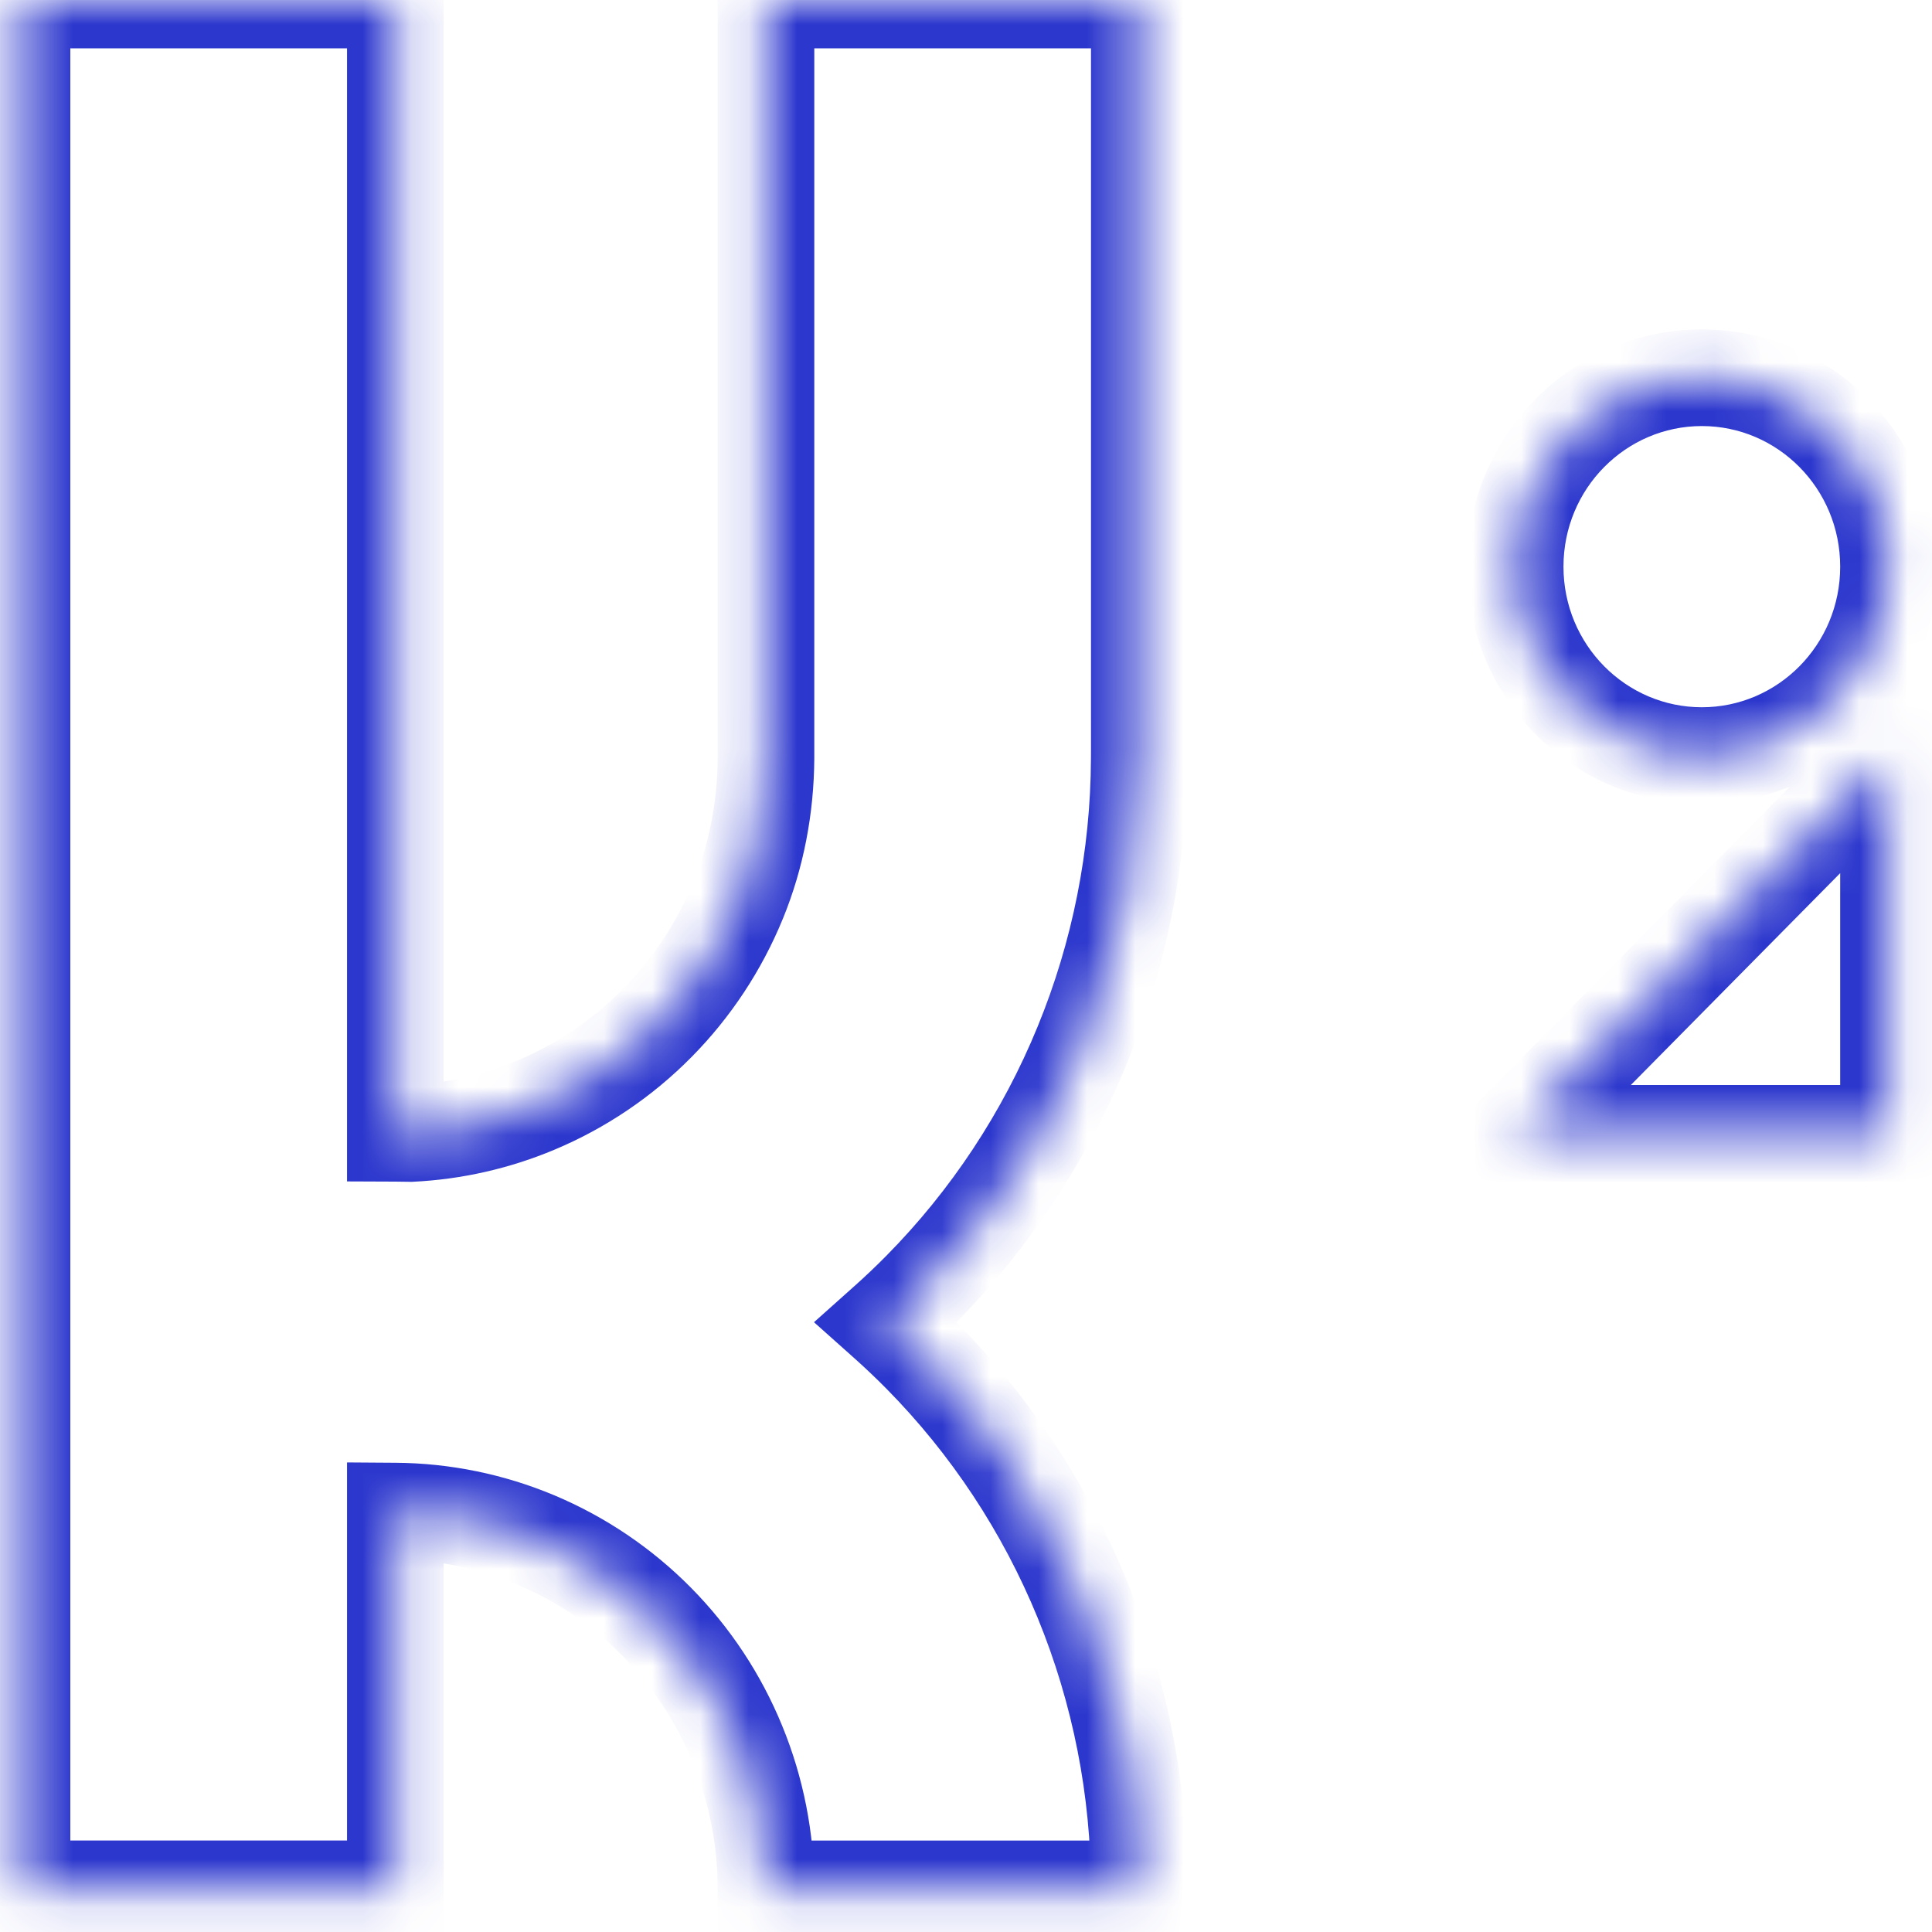 <svg width="40" height="40" viewBox="0 0 40 40" fill="none" xmlns="http://www.w3.org/2000/svg">
<mask id="path-1-inside-1_85_371" fill="white">
<path fill-rule="evenodd" clip-rule="evenodd" d="M0.456 0H8.185V23.464C8.291 23.464 8.398 23.466 8.504 23.468C9.393 23.425 10.269 23.227 11.093 22.881C12.033 22.487 12.886 21.91 13.605 21.183C14.324 20.455 14.894 19.592 15.283 18.641C15.665 17.709 15.852 16.712 15.859 15.704V0H23.588V15.713H23.587C23.578 17.743 23.179 19.753 22.411 21.629C21.634 23.527 20.496 25.251 19.061 26.704C18.832 26.935 18.596 27.159 18.355 27.375C18.596 27.59 18.832 27.814 19.061 28.046C20.496 29.498 21.634 31.223 22.411 33.12C23.188 35.018 23.588 37.052 23.588 39.107H15.859C15.859 38.079 15.659 37.062 15.271 36.114C14.882 35.165 14.313 34.302 13.595 33.576C12.878 32.85 12.026 32.274 11.088 31.881C10.167 31.495 9.181 31.293 8.185 31.285V39.106H0.456V0ZM35.235 15.643C37.369 15.643 39.099 13.892 39.099 11.732C39.099 9.572 37.369 7.821 35.235 7.821C33.1 7.821 31.37 9.572 31.37 11.732C31.37 13.892 33.1 15.643 35.235 15.643ZM39.099 15.643V23.464H31.37L39.099 15.643Z"/>
</mask>
<path d="M8.185 0H9.185V-1H8.185V0ZM0.456 0V-1H-0.544V0H0.456ZM8.185 23.464H7.185V24.46L8.181 24.464L8.185 23.464ZM8.504 23.468L8.48 24.468L8.516 24.469L8.553 24.467L8.504 23.468ZM11.093 22.881L10.707 21.959L10.707 21.959L11.093 22.881ZM15.283 18.641L14.358 18.262L14.358 18.262L15.283 18.641ZM15.859 15.704L16.859 15.711V15.704H15.859ZM15.859 0V-1H14.859V0H15.859ZM23.588 0H24.588V-1H23.588V0ZM23.588 15.713V16.713H24.588V15.713H23.588ZM23.587 15.713V14.713H22.592L22.587 15.709L23.587 15.713ZM22.411 21.629L21.485 21.25L21.485 21.25L22.411 21.629ZM19.061 26.704L19.772 27.407L19.772 27.407L19.061 26.704ZM18.355 27.375L17.689 26.628L16.853 27.375L17.689 28.121L18.355 27.375ZM19.061 28.046L19.772 27.343L19.772 27.343L19.061 28.046ZM22.411 33.12L21.485 33.499L21.485 33.499L22.411 33.12ZM23.588 39.107V40.107H24.588V39.107H23.588ZM15.859 39.107H14.859V40.107H15.859V39.107ZM15.271 36.114L14.345 36.492V36.492L15.271 36.114ZM13.595 33.576L12.884 34.279L12.884 34.279L13.595 33.576ZM11.088 31.881L11.475 30.958L11.475 30.958L11.088 31.881ZM8.185 31.285L8.192 30.285L7.185 30.278V31.285H8.185ZM8.185 39.106V40.106H9.185V39.106H8.185ZM0.456 39.106H-0.544V40.106H0.456V39.106ZM39.099 23.464V24.464H40.099V23.464H39.099ZM39.099 15.643H40.099V13.208L38.388 14.94L39.099 15.643ZM31.37 23.464L30.659 22.761L28.976 24.464H31.37V23.464ZM8.185 -1H0.456V1H8.185V-1ZM9.185 23.464V0H7.185V23.464H9.185ZM8.529 22.469C8.415 22.466 8.302 22.464 8.188 22.464L8.181 24.464C8.281 24.464 8.38 24.466 8.48 24.468L8.529 22.469ZM10.707 21.959C9.99 22.259 9.228 22.432 8.455 22.47L8.553 24.467C9.558 24.418 10.549 24.194 11.48 23.803L10.707 21.959ZM12.894 20.48C12.267 21.114 11.524 21.616 10.707 21.959L11.48 23.803C12.541 23.358 13.505 22.707 14.316 21.886L12.894 20.48ZM14.358 18.262C14.018 19.092 13.52 19.846 12.894 20.48L14.316 21.886C15.128 21.065 15.77 20.091 16.209 19.02L14.358 18.262ZM14.859 15.696C14.853 16.586 14.688 17.456 14.358 18.262L16.209 19.02C16.642 17.962 16.851 16.838 16.859 15.711L14.859 15.696ZM14.859 0V15.704H16.859V0H14.859ZM23.588 -1H15.859V1H23.588V-1ZM24.588 15.713V0H22.588V15.713H24.588ZM23.587 16.713H23.588V14.713H23.587V16.713ZM23.336 22.008C24.153 20.012 24.578 17.876 24.587 15.717L22.587 15.709C22.579 17.611 22.205 19.493 21.485 21.25L23.336 22.008ZM19.772 27.407C21.299 25.861 22.51 24.026 23.337 22.008L21.485 21.25C20.758 23.027 19.692 24.642 18.349 26.001L19.772 27.407ZM19.02 28.121C19.278 27.891 19.528 27.653 19.772 27.407L18.349 26.001C18.135 26.217 17.915 26.427 17.689 26.628L19.02 28.121ZM19.772 27.343C19.528 27.096 19.278 26.858 19.02 26.628L17.689 28.121C17.915 28.323 18.135 28.532 18.349 28.748L19.772 27.343ZM23.337 32.742C22.51 30.723 21.299 28.889 19.772 27.343L18.349 28.748C19.692 30.108 20.758 31.722 21.485 33.499L23.337 32.742ZM24.588 39.107C24.588 36.923 24.163 34.76 23.336 32.742L21.485 33.499C22.213 35.276 22.588 37.182 22.588 39.107H24.588ZM15.859 40.107H23.588V38.107H15.859V40.107ZM14.345 36.492C14.684 37.321 14.859 38.209 14.859 39.107H16.859C16.859 37.95 16.634 36.804 16.196 35.735L14.345 36.492ZM12.884 34.279C13.51 34.912 14.006 35.664 14.345 36.492L16.196 35.735C15.759 34.665 15.117 33.693 14.307 32.873L12.884 34.279ZM10.701 32.803C11.517 33.145 12.259 33.646 12.884 34.279L14.307 32.873C13.497 32.053 12.534 31.403 11.475 30.958L10.701 32.803ZM8.178 32.285C9.043 32.291 9.901 32.467 10.702 32.803L11.475 30.958C10.434 30.522 9.319 30.293 8.192 30.285L8.178 32.285ZM9.185 39.106V31.285H7.185V39.106H9.185ZM0.456 40.106H8.185V38.106H0.456V40.106ZM-0.544 0V39.106H1.456V0H-0.544ZM38.099 11.732C38.099 13.351 36.805 14.643 35.235 14.643V16.643C37.932 16.643 40.099 14.433 40.099 11.732H38.099ZM35.235 8.821C36.805 8.821 38.099 10.113 38.099 11.732H40.099C40.099 9.031 37.932 6.821 35.235 6.821V8.821ZM32.37 11.732C32.37 10.113 33.664 8.821 35.235 8.821V6.821C32.537 6.821 30.37 9.031 30.37 11.732H32.37ZM35.235 14.643C33.664 14.643 32.37 13.351 32.37 11.732H30.37C30.37 14.433 32.537 16.643 35.235 16.643V14.643ZM40.099 23.464V15.643H38.099V23.464H40.099ZM31.37 24.464H39.099V22.464H31.37V24.464ZM38.388 14.94L30.659 22.761L32.082 24.167L39.81 16.346L38.388 14.94Z" fill="#2C37CD" mask="url(#path-1-inside-1_85_371)"/>
</svg>
